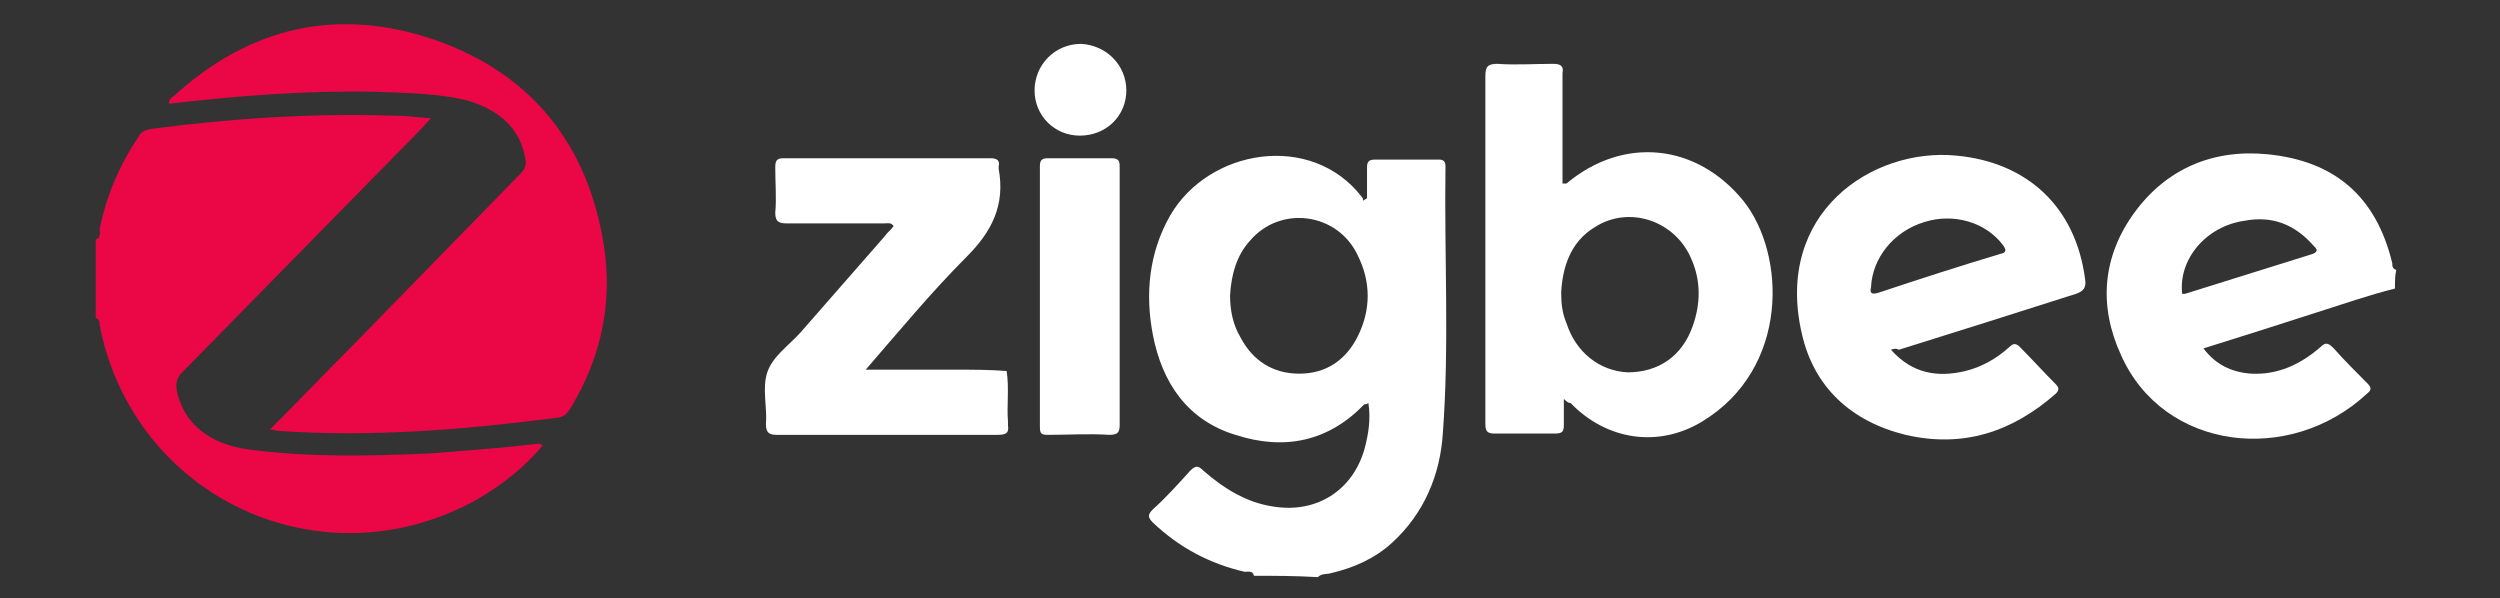 <?xml version="1.0" encoding="UTF-8"?> <svg xmlns="http://www.w3.org/2000/svg" xmlns:xlink="http://www.w3.org/1999/xlink" version="1.1" id="Layer_1" x="0px" y="0px" viewBox="0 0 188 45" style="enable-background:new 0 0 188 45;" xml:space="preserve"><rect x="0" y="0" width="188" height="45" fill="#333333" stroke="none"/> <style type="text/css"> .st0{fill:#FFFFFF;} .st1{fill:#EB0645;} </style> <path class="st0" d="M94.3,43.3c-0.1-0.4-0.4-0.3-0.7-0.3c-2.6-0.6-4.9-1.8-6.9-3.7c-0.4-0.4-0.4-0.6,0-1c1-0.9,1.9-1.9,2.8-2.9 c0.4-0.4,0.6-0.4,1,0c1.5,1.3,3.2,2.4,5.3,2.7c3.2,0.5,5.9-1.2,6.8-4.3c0.3-1.1,0.5-2.3,0.3-3.5c-0.1,0.1-0.2,0.1-0.3,0.1 c-2.7,2.8-6,3.5-9.7,2.3c-3.6-1.1-5.5-3.9-6.2-7.5c-0.6-3.1-0.3-6.2,1.3-9c2.9-5,10.6-6.3,14.4-1.4c0.1,0.1,0.1,0.2,0.1,0.3 c0.1-0.1,0.2-0.1,0.3-0.2c0-0.8,0-1.5,0-2.3c0-0.4,0.1-0.6,0.6-0.6c1.6,0,3.2,0,4.8,0c0.3,0,0.5,0.1,0.5,0.5 c-0.1,6.7,0.3,13.4-0.2,20.1c-0.2,3.1-1.4,6-3.8,8.2c-1.3,1.2-2.9,1.9-4.6,2.3c-0.3,0.1-0.7,0-1,0.3C97.4,43.3,95.9,43.3,94.3,43.3z M92.5,22.2c0,1.1,0.2,2.2,0.8,3.2c0.9,1.7,2.4,2.7,4.4,2.7c2,0,3.5-1,4.4-2.8c1-2,1-4.1,0-6.1c-1.5-3.2-5.8-3.8-8.1-1.1 C93,19.2,92.6,20.6,92.5,22.2z"></path> <path class="st1" d="M7.2,18c0.4-0.1,0.3-0.5,0.3-0.8c0.5-2.5,1.5-4.8,2.9-6.9c0.2-0.4,0.5-0.5,0.9-0.6c6.1-0.8,12.1-1.2,18.3-1 c0.9,0,1.7,0.1,2.8,0.2c-0.9,1-1.7,1.8-2.5,2.6c-5.4,5.5-10.8,11-16.2,16.5c-0.4,0.4-0.5,0.8-0.4,1.4c0.5,2.4,2.4,4,5.4,4.4 c4.5,0.6,9.1,0.5,13.6,0.3c2.6-0.2,5.3-0.4,7.9-0.7c0.2,0,0.4-0.1,0.6,0.1c-1.4,1.7-3.1,3-5,4.1C24.2,44,10.1,37.5,7.5,24.5 c0-0.2,0-0.5-0.3-0.6C7.2,22,7.2,20,7.2,18z"></path> <path class="st0" d="M180.1,21.7c-2,0.5-4,1.2-5.9,1.8c-2.8,0.9-5.6,1.8-8.5,2.7c0.9,1.2,2.1,1.8,3.6,1.9c2,0.1,3.7-0.7,5.2-2 c0.4-0.4,0.6-0.3,1,0.1c0.8,0.9,1.7,1.8,2.5,2.6c0.3,0.3,0.4,0.5,0,0.8c-5.8,5.4-15.3,4.3-18.5-2.9c-1.7-3.7-1.4-7.4,1-10.7 c2.4-3.3,5.9-4.8,10-4.4c5.1,0.5,8.2,3.2,9.4,8.2c0,0.2,0,0.4,0.3,0.5C180.1,20.7,180.1,21.2,180.1,21.7z M164.1,22.1 c0.1,0,0.1,0,0.2,0c3.2-1,6.4-2,9.6-3c0.5-0.2,0.3-0.4,0.1-0.6c-1.4-1.6-3.1-2.3-5.2-1.9C165.9,17,163.8,19.5,164.1,22.1z"></path> <path class="st1" d="M20.3,32.3c2.2-2.2,4.2-4.3,6.3-6.4c4.2-4.3,8.3-8.5,12.5-12.8c0.4-0.4,0.5-0.7,0.4-1.2c-0.4-2.3-2-3.6-4.2-4.3 C33,7,30.6,7,28.2,6.9C23,6.8,17.9,7.2,12.7,7.8c0-0.3,0.2-0.5,0.4-0.6C18.8,2,25.4,0.5,32.7,3c7.2,2.5,11.5,7.8,12.7,15.4 c0.7,4.4-0.2,8.5-2.5,12.3c-0.2,0.3-0.4,0.6-0.9,0.7c-7,0.9-14,1.5-21.1,1C20.8,32.4,20.6,32.3,20.3,32.3z"></path> <path class="st0" d="M117.6,30c0,0.8,0,1.4,0,2c0,0.4-0.1,0.6-0.6,0.6c-1.6,0-3.2,0-4.7,0c-0.6,0-0.6-0.4-0.6-0.8 c0-4.8,0-9.6,0-14.4c0-3.9,0-7.8,0-11.7c0-0.7,0.2-0.9,0.9-0.9c1.4,0.1,2.8,0,4.2,0c0.6,0,0.8,0.2,0.7,0.7c0,2.7,0,5.5,0,8.3 c0.1,0,0.2,0,0.3,0c4.3-3.6,9.8-3,13.3,1.3c3.2,4,3.5,12.6-3.1,16.6c-3.3,2-7.2,1.4-9.9-1.4C118,30.3,117.9,30.3,117.6,30z M117.4,22c0,0.9,0.1,1.6,0.4,2.3c0.7,2.2,2.5,3.6,4.6,3.7c2.3,0,4.1-1.2,4.9-3.5c0.6-1.7,0.6-3.4-0.1-5c-1.2-2.9-4.7-4.1-7.3-2.4 C118.1,18.2,117.5,20.1,117.4,22z"></path> <path class="st0" d="M142.2,26.3c1.6,1.8,3.5,2.1,5.6,1.6c1.2-0.3,2.3-0.9,3.3-1.8c0.3-0.3,0.5-0.3,0.8,0c0.9,0.9,1.8,1.9,2.7,2.8 c0.2,0.2,0.3,0.4,0,0.7c-3.3,2.9-7,4.1-11.3,3.1c-4.1-1-6.9-3.6-7.8-7.6c-2.1-9.1,5.3-14,11.6-13.4c5.4,0.5,9,3.9,9.7,9.3 c0.1,0.6-0.1,0.9-0.7,1.1c-4.4,1.4-8.8,2.8-13.3,4.2C142.6,26.2,142.5,26.2,142.2,26.3z M140.7,21.6c-0.1,0.4,0,0.6,0.6,0.4 c3-1,6.1-2,9.1-2.9c0.5-0.1,0.5-0.3,0.2-0.7c-1.3-1.7-3.7-2.4-5.9-1.7C142.4,17.4,140.8,19.4,140.7,21.6z"></path> <path class="st0" d="M65.1,27.8c2.4,0,4.6,0,6.8,0c1.3,0,2.5,0,3.8,0.1c0.2,1.3,0,2.6,0.1,3.8c0,0.1,0,0.2,0,0.3 c0.1,0.6-0.2,0.7-0.8,0.7c-5.5,0-11.1,0-16.6,0c-0.6,0-0.8-0.2-0.8-0.8c0.1-1.3-0.3-2.7,0.1-3.9c0.4-1.2,1.6-2,2.5-3 c2.1-2.4,4.2-4.8,6.3-7.2c0.2-0.3,0.5-0.5,0.7-0.8c-0.2-0.3-0.5-0.2-0.7-0.2c-2.4,0-4.9,0-7.3,0c-0.6,0-0.9-0.1-0.9-0.8 c0.1-1.1,0-2.2,0-3.4c0-0.5,0.1-0.7,0.6-0.7c5.2,0,10.4,0,15.6,0c0.5,0,0.7,0.2,0.6,0.6c0,0.1,0,0.1,0,0.2c0.5,2.7-0.5,4.7-2.4,6.6 C70.1,21.9,67.7,24.8,65.1,27.8z"></path> <path class="st0" d="M84.2,22.3c0,3.2,0,6.4,0,9.6c0,0.6-0.1,0.8-0.8,0.8c-1.5-0.1-3,0-4.6,0c-0.5,0-0.6-0.1-0.6-0.6 c0-6.5,0-13,0-19.6c0-0.4,0.1-0.6,0.6-0.6c1.6,0,3.2,0,4.8,0c0.6,0,0.6,0.3,0.6,0.7C84.2,15.9,84.2,19.1,84.2,22.3z"></path> <path class="st0" d="M84.7,6.8c0,1.9-1.5,3.4-3.5,3.4c-1.9,0-3.4-1.5-3.4-3.4c0-1.9,1.5-3.5,3.5-3.5C83.2,3.4,84.7,4.9,84.7,6.8z"></path> </svg> 